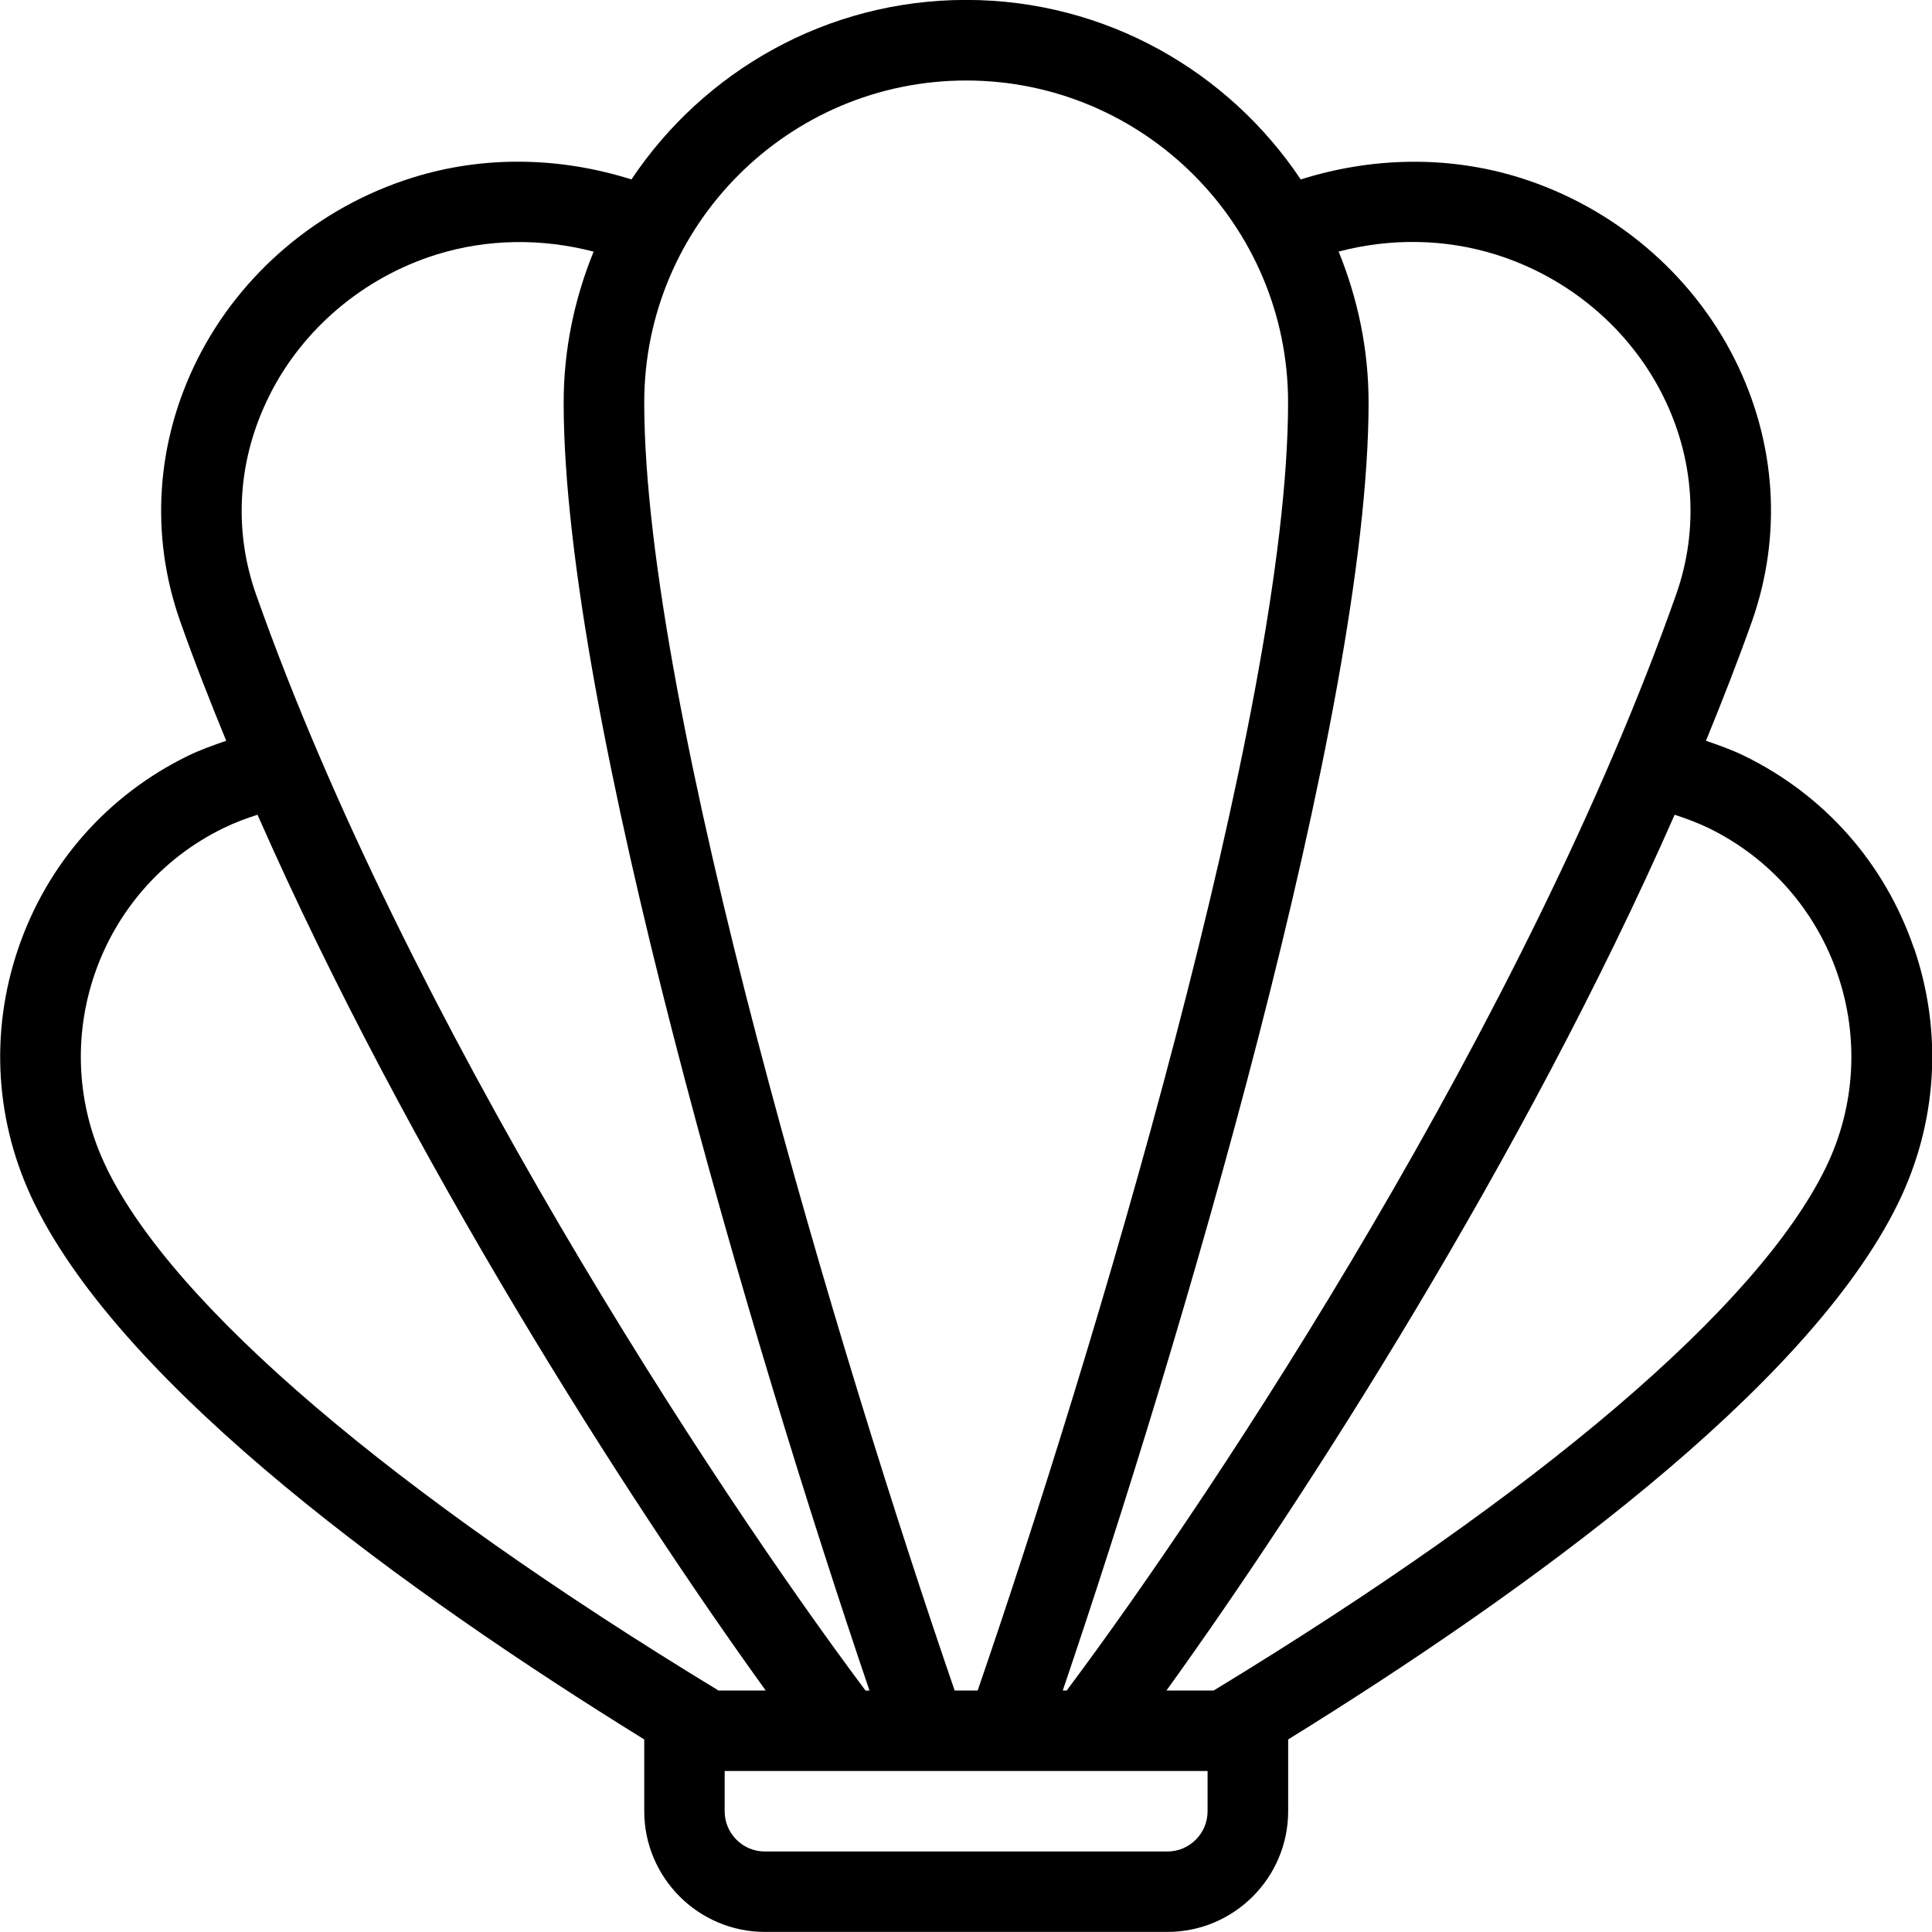 <svg id="Layer_1" viewBox="0 0 24 24" xmlns="http://www.w3.org/2000/svg" data-name="Layer 1"><path d="m23.774 11.775c-.36-1.05-1.107-1.897-2.105-2.385-.155-.076-.316-.132-.477-.188.204-.498.398-.994.572-1.485.376-1.068.301-2.223-.213-3.251-.536-1.071-1.509-1.894-2.669-2.258-.891-.279-1.841-.257-2.724.021-.897-1.343-2.425-2.23-4.157-2.23s-3.26.887-4.157 2.23c-.883-.279-1.833-.301-2.724-.021-1.16.364-2.133 1.187-2.669 2.258-.514 1.028-.59 2.183-.213 3.251.173.491.368.988.572 1.485-.161.056-.322.112-.477.188-.997.488-1.744 1.335-2.104 2.385s-.29 2.177.198 3.174c1.128 2.305 4.634 4.839 7.576 6.659v.891c0 .827.673 1.5 1.5 1.5h4.999c.827 0 1.5-.673 1.5-1.5v-.891c2.941-1.82 6.448-4.353 7.576-6.659.488-.997.558-2.125.198-3.174zm-5.19-8.612c.903.283 1.658.921 2.073 1.751.392.783.45 1.661.165 2.47-1.86 5.272-5.68 11.091-7.571 13.616h-.049c1.433-4.216 3.799-12.158 3.799-16 0-.664-.136-1.295-.372-1.875.639-.168 1.316-.162 1.955.038zm-6.582-2.163c2.205 0 3.999 1.794 3.999 4 0 3.814-2.458 11.939-3.856 16h-.286c-1.398-4.061-3.856-12.186-3.856-16 0-2.206 1.794-4 3.999-4zm-8.656 3.914c.415-.83 1.171-1.468 2.073-1.751.638-.199 1.315-.204 1.955-.037-.236.58-.372 1.211-.372 1.875 0 3.842 2.366 11.784 3.799 16h-.049c-1.891-2.525-5.711-8.344-7.571-13.616-.286-.81-.228-1.687.165-2.47zm-2.021 9.596c-.765-1.563-.115-3.457 1.447-4.221.139-.068.282-.122.427-.168 1.877 4.267 4.605 8.511 6.313 10.879h-.587c-4.059-2.468-6.76-4.77-7.601-6.49zm13.676 7.99c0 .276-.224.5-.5.5h-4.999c-.276 0-.5-.224-.5-.5v-.5h5.999zm7.677-7.99c-.841 1.719-3.541 4.022-7.601 6.49h-.587c1.708-2.369 4.437-6.612 6.313-10.879.145.047.288.101.427.168 1.563.765 2.212 2.658 1.448 4.221z"/></svg>